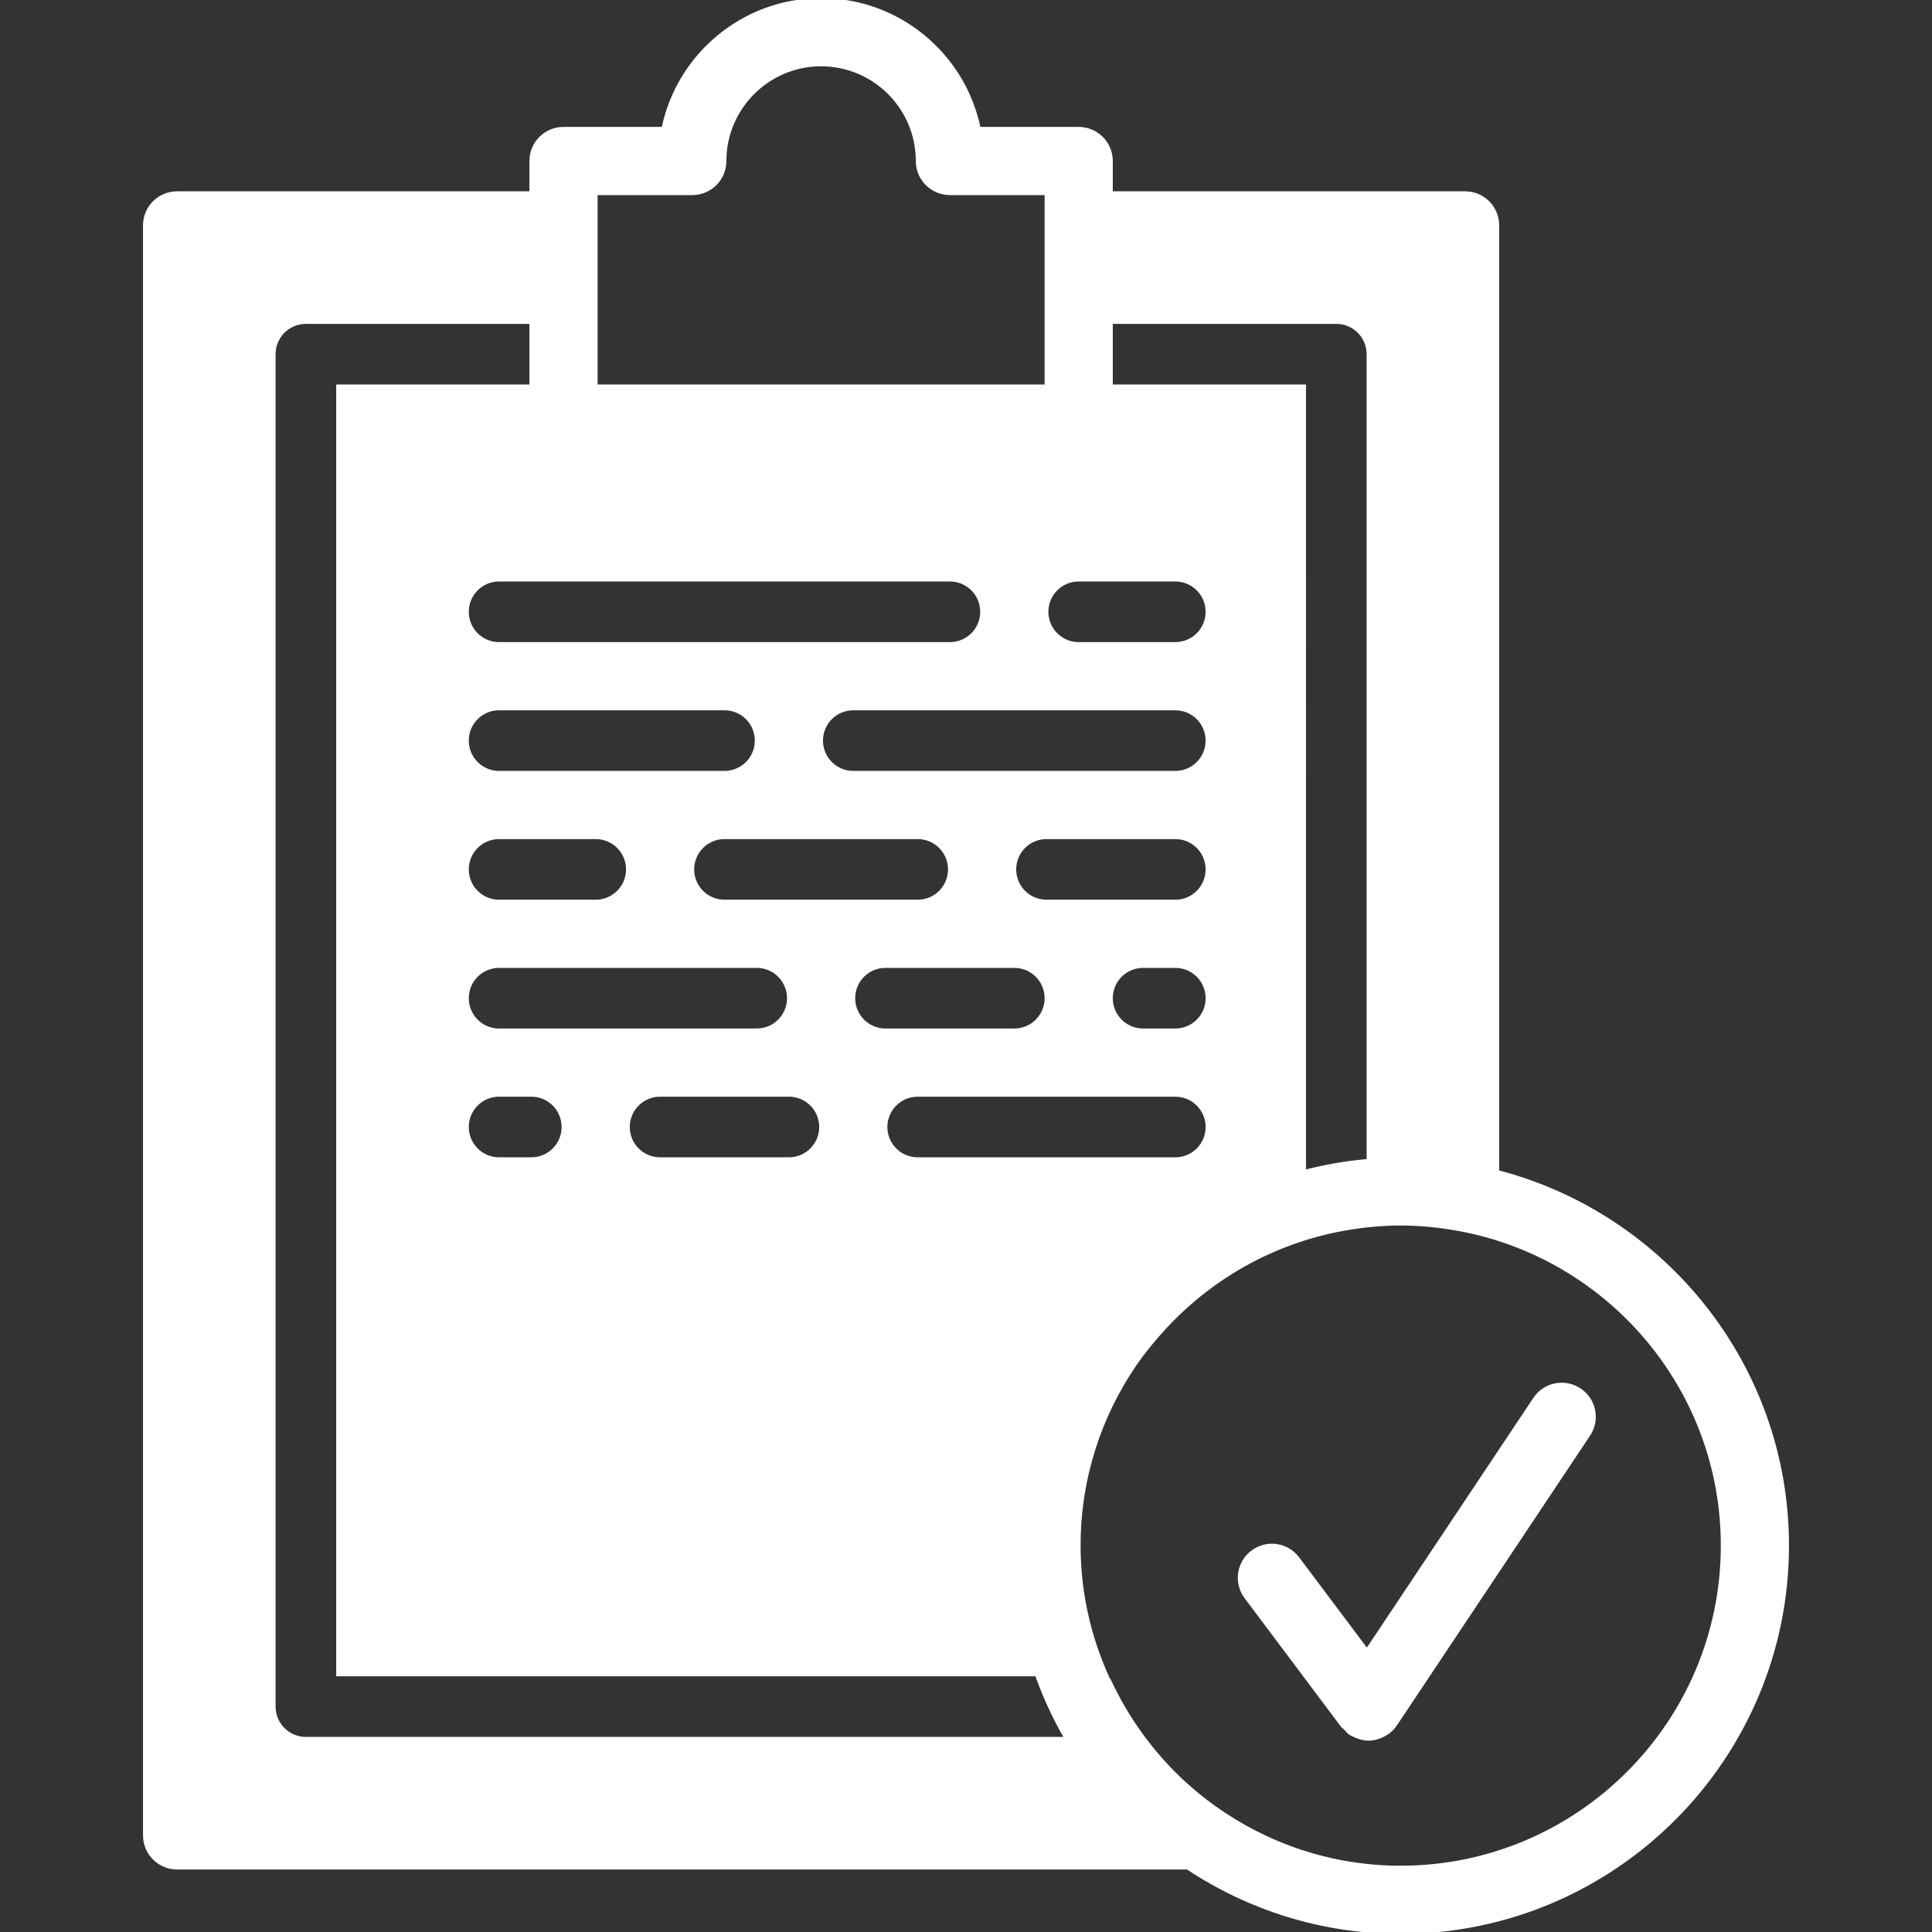 <!DOCTYPE svg PUBLIC "-//W3C//DTD SVG 1.1//EN" "http://www.w3.org/Graphics/SVG/1.1/DTD/svg11.dtd">
<!-- Uploaded to: SVG Repo, www.svgrepo.com, Transformed by: SVG Repo Mixer Tools -->
<svg fill="#ffffff" height="800px" width="800px" version="1.1" id="Layer_1" xmlns="http://www.w3.org/2000/svg" xmlns:xlink="http://www.w3.org/1999/xlink" viewBox="0 0 512 512" xml:space="preserve" stroke="#ffffff">
<rect x="0" y="0" width="512" height="512" fill="#333333" stroke="none"/>
<g id="SVGRepo_bgCarrier" stroke-width="0"/>
<g id="SVGRepo_tracerCarrier" stroke-linecap="round" stroke-linejoin="round"/>
<g id="SVGRepo_iconCarrier"> <g> <g> <g> <path d="M396.8,310.571V59.733c0-4.719-3.814-8.533-8.533-8.533H294.4v-8.533c0-4.719-3.814-8.533-8.533-8.533h-26.462 C255.445,14.686,238.208,0,217.6,0c-20.608,0-37.845,14.686-41.805,34.133h-26.462c-4.719,0-8.533,3.814-8.533,8.533V51.2H46.933 c-4.719,0-8.533,3.814-8.533,8.533V486.4c0,4.719,3.814,8.533,8.533,8.533h267.785C330.923,505.694,350.327,512,371.2,512 c56.465,0,102.4-45.935,102.4-102.4C473.6,361.984,440.892,321.98,396.8,310.571z M294.4,85.333h59.733 c4.719,0,8.533,3.814,8.533,8.533v213.769c-6.4,0.529-12.612,1.681-18.628,3.337c0.529-0.145,1.033-0.333,1.562-0.469V102.4 h-51.2V85.333z M285.867,153.6h25.6c4.719,0,8.533,3.814,8.533,8.533s-3.814,8.533-8.533,8.533h-25.6 c-4.719,0-8.533-3.814-8.533-8.533S281.148,153.6,285.867,153.6z M311.467,307.2H243.2c-4.719,0-8.533-3.814-8.533-8.533 s3.814-8.533,8.533-8.533h68.267c4.719,0,8.533,3.814,8.533,8.533S316.186,307.2,311.467,307.2z M132.267,273.067 c-4.719,0-8.533-3.814-8.533-8.533s3.814-8.533,8.533-8.533h68.267c4.719,0,8.533,3.814,8.533,8.533s-3.814,8.533-8.533,8.533 H132.267z M149.333,298.667c0,4.719-3.814,8.533-8.533,8.533h-8.533c-4.719,0-8.533-3.814-8.533-8.533s3.814-8.533,8.533-8.533 h8.533C145.519,290.133,149.333,293.948,149.333,298.667z M132.267,221.867h25.6c4.719,0,8.533,3.814,8.533,8.533 c0,4.719-3.814,8.533-8.533,8.533h-25.6c-4.719,0-8.533-3.814-8.533-8.533C123.733,225.681,127.548,221.867,132.267,221.867z M123.733,196.267c0-4.719,3.814-8.533,8.533-8.533H192c4.719,0,8.533,3.814,8.533,8.533S196.719,204.8,192,204.8h-59.733 C127.548,204.8,123.733,200.986,123.733,196.267z M174.933,290.133h34.133c4.719,0,8.533,3.814,8.533,8.533 s-3.814,8.533-8.533,8.533h-34.133c-4.719,0-8.533-3.814-8.533-8.533S170.214,290.133,174.933,290.133z M192,238.933 c-4.719,0-8.533-3.814-8.533-8.533c0-4.719,3.814-8.533,8.533-8.533h51.2c4.719,0,8.533,3.814,8.533,8.533 c0,4.719-3.814,8.533-8.533,8.533H192z M234.667,256H268.8c4.719,0,8.533,3.814,8.533,8.533s-3.814,8.533-8.533,8.533h-34.133 c-4.719,0-8.533-3.814-8.533-8.533S229.948,256,234.667,256z M311.467,273.067h-8.533c-4.719,0-8.533-3.814-8.533-8.533 s3.814-8.533,8.533-8.533h8.533c4.719,0,8.533,3.814,8.533,8.533S316.186,273.067,311.467,273.067z M311.467,238.933h-34.133 c-4.719,0-8.533-3.814-8.533-8.533c0-4.719,3.814-8.533,8.533-8.533h34.133c4.719,0,8.533,3.814,8.533,8.533 C320,235.119,316.186,238.933,311.467,238.933z M311.467,204.8h-85.333c-4.719,0-8.533-3.814-8.533-8.533 s3.814-8.533,8.533-8.533h85.333c4.719,0,8.533,3.814,8.533,8.533S316.186,204.8,311.467,204.8z M157.867,93.867V59.733V51.2 h25.6c4.719,0,8.533-3.814,8.533-8.533c0-14.114,11.486-25.6,25.6-25.6s25.6,11.486,25.6,25.6c0,4.719,3.814,8.533,8.533,8.533 h25.6v8.533v34.133v8.533H157.867V93.867z M251.733,153.6c4.719,0,8.533,3.814,8.533,8.533s-3.814,8.533-8.533,8.533H132.267 c-4.719,0-8.533-3.814-8.533-8.533s3.814-8.533,8.533-8.533H251.733z M81.067,460.8c-4.719,0-8.533-3.814-8.533-8.533v-358.4 c0-4.719,3.814-8.533,8.533-8.533H140.8V102.4H89.6v341.333h185.088c-0.171-0.478-0.282-0.964-0.444-1.442 c2.193,6.485,5.026,12.672,8.405,18.509H81.067z M371.2,494.933c-18.483,0-35.567-5.973-49.553-16 c-2.688-1.929-5.231-3.994-7.637-6.187c-0.341-0.307-0.683-0.614-1.015-0.93c-8.098-7.629-14.566-16.708-19.157-26.675 c0.401,0.887,0.759,1.783,1.169,2.662c-5.794-11.511-9.139-24.465-9.139-38.204c0-17.749,5.461-34.236,14.763-47.906 c2.039-2.987,4.309-5.777,6.69-8.474c0.529-0.597,1.067-1.186,1.604-1.766c0.616-0.659,1.24-1.312,1.872-1.956 c-0.615,0.629-1.221,1.264-1.82,1.905c12.211-13.056,28.425-22.272,46.694-25.651c2.5-0.461,5.035-0.828,7.603-1.084 c2.611-0.239,5.248-0.401,7.927-0.401c2.637,0,5.231,0.162,7.799,0.393c2.483,0.247,5.018,0.597,7.637,1.075 c39.697,7.296,69.897,42.095,69.897,83.866C456.533,456.653,418.253,494.933,371.2,494.933z"/> <path d="M418.603,368.37c-3.942-2.62-9.233-1.562-11.836,2.364l-44.51,66.765l-18.364-24.482 c-2.825-3.772-8.175-4.54-11.947-1.707c-3.772,2.825-4.54,8.175-1.707,11.938l25.6,34.133c0.179,0.247,0.469,0.333,0.666,0.555 c0.452,0.495,0.845,1.041,1.425,1.434c0.222,0.145,0.461,0.196,0.683,0.316c0.247,0.137,0.486,0.239,0.742,0.35 c1.075,0.452,2.185,0.768,3.302,0.768h0.008h0.009c0.017,0,0.034-0.009,0.051-0.009c0.794-0.008,1.57-0.154,2.33-0.375 c0.23-0.068,0.444-0.162,0.666-0.247c0.597-0.23,1.152-0.521,1.681-0.879c0.119-0.085,0.265-0.111,0.384-0.205 c0.06-0.043,0.085-0.111,0.145-0.162c0.691-0.546,1.323-1.161,1.835-1.929l51.2-76.8 C423.586,376.271,422.528,370.981,418.603,368.37z"/> </g> </g> </g> </g>
</svg>